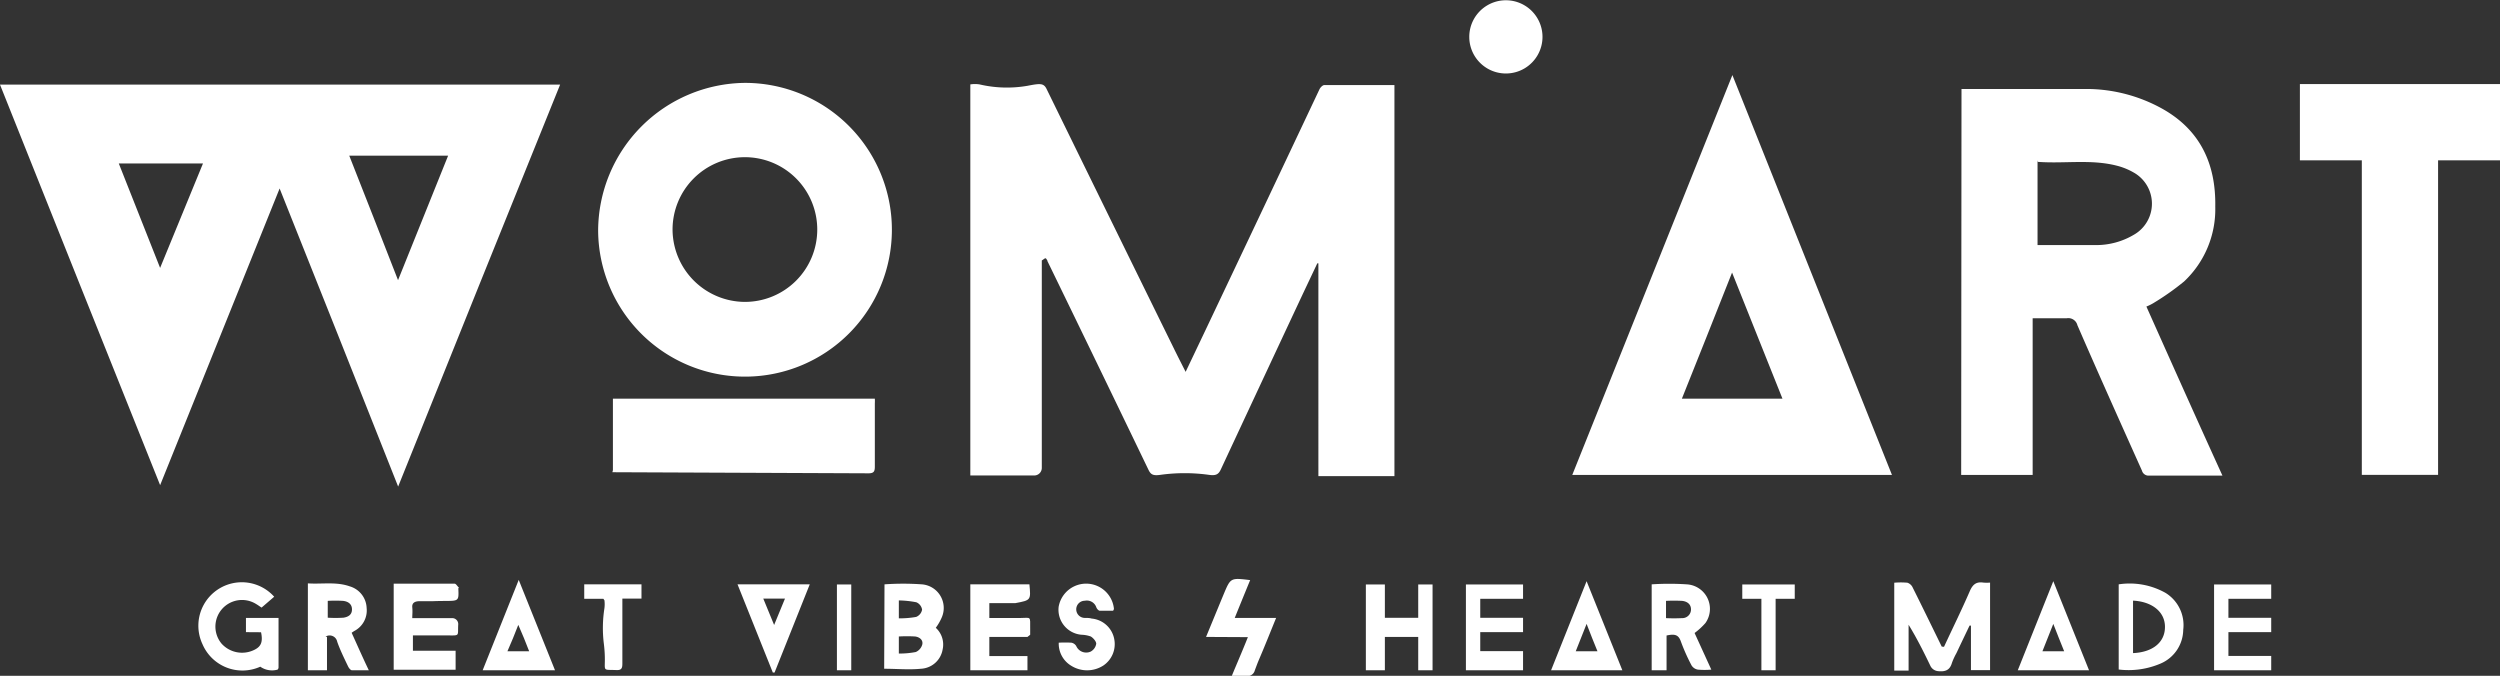 <svg xmlns="http://www.w3.org/2000/svg" xmlns:xlink="http://www.w3.org/1999/xlink" viewBox="0 0 230.13 62.21"><rect x="0" y="0" width="230.13" height="62.21" fill="#333333" stroke="none"/><defs><style>.cls-1,.cls-4{fill:none;}.cls-2{clip-path:url(#clip-path);}.cls-3{fill:#fff;}.cls-4{stroke:#fff;stroke-miterlimit:10;}</style><clipPath id="clip-path" transform="translate(-5.36 -6.21)"><polygon class="cls-1" points="0 0 241 0 241 75 0 77 0 0"/></clipPath></defs><g id="Layer_2" data-name="Layer 2"><g id="Layer_1-2" data-name="Layer 1"><g class="cls-2"><g class="cls-2"><path class="cls-3" d="M56.92,14c-5,12.36-9.92,24.57-14.91,37C38.34,41.73,34.75,32.7,31.1,23.56l-11,27.31C15.13,38.48,10.25,26.24,5.36,14ZM15.56,20.54c1.51,3.8,3,7.57,4.53,11.45,1.6-3.88,3.14-7.64,4.7-11.45Zm31.3,0H37.51C39,24.35,40.5,28.11,42,32l4.61-11.46" transform="translate(-5.36 -6.21)"/><path class="cls-3" d="M101.26,30.19V35c0,4.76,0,9.51,0,14.27a.7.7,0,0,1-.72.71c-1.85,0-3.7,0-5.55,0h-.31v-36a2.71,2.71,0,0,1,.85,0,11.06,11.06,0,0,0,4.4.13c1.15-.22,1.5-.27,1.77.29q5.82,11.89,11.67,23.79c.35.72.72,1.44,1.13,2.25l1.87-3.93q5.22-11,10.44-22.06c.08-.18.3-.41.46-.41,2.13,0,4.26,0,6.45,0v36h-7V30.45l-.1,0-1.32,2.79q-3.78,8.07-7.55,16.16c-.21.46-.44.62-1.11.52a16.25,16.25,0,0,0-4.46,0c-.64.09-.87,0-1.09-.44q-4.63-9.61-9.31-19.23c0-.09-.09-.17-.14-.26l-.09,0" transform="translate(-5.36 -6.21)"/><path class="cls-3" d="M185.92,14.4h.69c3.61,0,7.22,0,10.83,0a14.41,14.41,0,0,1,7,1.84c3.45,1.95,4.91,5.06,4.84,9a9.13,9.13,0,0,1-2.87,6.88,23.74,23.74,0,0,1-2.84,2,4.63,4.63,0,0,1-.63.31c2.32,5.19,4.62,10.34,7,15.56h-4.37c-.79,0-1.58,0-2.37,0a.63.63,0,0,1-.67-.46c-2-4.46-4-8.91-5.94-13.38a.86.86,0,0,0-1-.64c-1,0-2,0-3.12,0V49.93h-6.58Zm7,6.57v7.8l.31,0c1.7,0,3.4,0,5.1,0a6.76,6.76,0,0,0,3.42-.93,3.29,3.29,0,0,0,0-5.76,6.06,6.06,0,0,0-1.54-.62c-2.38-.61-4.8-.17-7.26-.35" transform="translate(-5.36 -6.21)"/><path class="cls-3" d="M150.09,49.93l14.74-36.81c4.92,12.34,9.79,24.54,14.69,36.81ZM164.8,31.3c-1.57,4-3.09,7.77-4.62,11.61h9.26c-1.54-3.87-3.06-7.67-4.64-11.61" transform="translate(-5.36 -6.21)"/><path class="cls-3" d="M73.91,13.84A13.52,13.52,0,1,1,60.42,27.42,13.65,13.65,0,0,1,73.91,13.84m0,20.16a6.66,6.66,0,1,0-6.64-6.63A6.69,6.69,0,0,0,73.92,34" transform="translate(-5.36 -6.21)"/><polygon class="cls-3" points="224.43 43.71 217.41 43.71 217.41 14.76 211.71 14.76 211.71 7.74 230.13 7.74 230.13 14.76 224.43 14.76 224.43 43.71"/><path class="cls-3" d="M61.78,49.49V42.91H85.89a4.28,4.28,0,0,1,0,.46c0,1.94,0,3.87,0,5.8,0,.43-.09.61-.58.61l-23.3-.1-.28,0" transform="translate(-5.36 -6.21)"/><path class="cls-3" d="M184.31,65.75c.83-1.79,1.65-3.45,2.38-5.14.27-.61.6-.87,1.25-.77a4,4,0,0,0,.61,0v8.06h-1.76V63.8l-.13,0c-.4.84-.81,1.69-1.21,2.54a6,6,0,0,0-.41.89c-.19.66-.59.83-1.28.76a.87.87,0,0,1-.71-.5c-.61-1.27-1.24-2.53-2-3.77v4.22h-1.32V59.85a7,7,0,0,1,1.21,0,.83.83,0,0,1,.49.45c.88,1.76,1.74,3.53,2.67,5.43" transform="translate(-5.36 -6.21)"/><path class="cls-3" d="M140.61,9.63a3.37,3.37,0,1,1,6.74-.05,3.37,3.37,0,1,1-6.74.05" transform="translate(-5.36 -6.21)"/><path class="cls-3" d="M86.78,60a24.59,24.59,0,0,1,3.44,0,2.18,2.18,0,0,1,1.85,3,4.71,4.71,0,0,1-.57,1A2.08,2.08,0,0,1,92.13,66a2.13,2.13,0,0,1-2,1.77c-1.11.11-2.23,0-3.38,0Zm1.32,1.32v1.81A8.73,8.73,0,0,0,89.69,63a.89.89,0,0,0,.55-.67.88.88,0,0,0-.53-.68,9.24,9.24,0,0,0-1.61-.17m0,4.89a7.81,7.81,0,0,0,1.56-.14,1.06,1.06,0,0,0,.6-.7c.09-.43-.28-.68-.66-.73a12.48,12.48,0,0,0-1.5,0Z" transform="translate(-5.36 -6.21)"/><path class="cls-3" d="M28,64.4V63.09h3v4.56a.29.29,0,0,1-.09.2,1.88,1.88,0,0,1-1.59-.27A4,4,0,0,1,24,65.51a4,4,0,0,1,6.6-4.37l-1.16,1c-.12-.07-.3-.21-.49-.32a2.45,2.45,0,0,0-3.2,3.63,2.54,2.54,0,0,0,3.06.56c.57-.29.77-.7.58-1.6Z" transform="translate(-5.36 -6.21)"/><path class="cls-3" d="M99.94,64.84H96.43V66.6h3.51v1.31H94.68V60h5.39s.05,0,.05,0c.14,1.46.14,1.46-1.3,1.73H96.43V63.1c.92,0,1.84,0,2.76,0,1.1,0,1-.25,1,1,0,.15,0,.3,0,.54" transform="translate(-5.36 -6.21)"/><path class="cls-3" d="M41.6,59.94c1.9,0,3.76,0,5.61,0,.12,0,.23.2.34.31s0,.08,0,.12c.06,1.42.05,1.09-2.33,1.18-.4,0-.81,0-1.21,0s-.74.11-.7.56,0,.64,0,1c1.25,0,2.45,0,3.65,0a.55.55,0,0,1,.58.59c-.06,1.13.21,1-1.17,1-1,0-2,0-3,0v1.41H47.3v1.75H41.6Z" transform="translate(-5.36 -6.21)"/><path class="cls-3" d="M35.46,64.84v3.07H33.7v-8c1.29.09,2.59-.17,3.84.27a2.16,2.16,0,0,1,1.57,2A2.13,2.13,0,0,1,38,64.28a2.52,2.52,0,0,0-.27.18c.51,1.12,1,2.24,1.58,3.45-.59,0-1.07,0-1.55,0-.13,0-.29-.21-.36-.36-.36-.75-.73-1.5-1-2.27a.71.71,0,0,0-1.07-.47m.2-3.47v1.73a11.42,11.42,0,0,0,1.44,0c.4-.06.79-.24.79-.76s-.38-.74-.83-.79a12.77,12.77,0,0,0-1.4,0" transform="translate(-5.36 -6.21)"/><polygon class="cls-3" points="134.94 53.8 140.2 53.8 140.2 55.12 136.26 55.12 136.26 56.87 140.2 56.87 140.2 58.19 136.26 58.19 136.26 59.94 140.2 59.94 140.2 61.7 134.94 61.7 134.94 53.8"/><path class="cls-3" d="M157.4,60a24.6,24.6,0,0,1,3.22,0,2.26,2.26,0,0,1,1.73,3.56,6.52,6.52,0,0,1-1,.92l1.54,3.37a7.13,7.13,0,0,1-1.24,0,.85.85,0,0,1-.58-.39,17.58,17.58,0,0,1-1-2.25c-.22-.58-.56-.66-1.3-.5v3.2H157.4Zm1.32,3.11a14.31,14.31,0,0,0,1.47,0,.8.8,0,0,0,.83-.8c0-.51-.39-.75-.84-.79a14.18,14.18,0,0,0-1.46,0Z" transform="translate(-5.36 -6.21)"/><polygon class="cls-3" points="130.55 53.8 131.87 53.8 131.87 61.7 130.55 61.7 130.55 58.63 127.48 58.63 127.48 61.7 125.73 61.7 125.73 53.8 127.48 53.8 127.48 56.87 130.55 56.87 130.55 53.8"/><polygon class="cls-3" points="205.13 56.87 209.07 56.87 209.07 58.19 205.13 58.19 205.13 60.38 209.07 60.38 209.07 61.7 203.81 61.7 203.81 53.8 209.07 53.8 209.07 55.12 205.13 55.12 205.13 56.87"/><path class="cls-3" d="M200.39,67.91V60a6.74,6.74,0,0,1,4.3.78,3.48,3.48,0,0,1,1.64,3.41,3.42,3.42,0,0,1-2.08,3.1,7.5,7.5,0,0,1-3.86.55m1.32-6.51v5c1.82-.08,2.95-1,2.94-2.43s-1.27-2.32-2.94-2.4" transform="translate(-5.36 -6.21)"/><path class="cls-3" d="M102.81,65.37a11.16,11.16,0,0,1,1.17,0,.66.66,0,0,1,.45.31,1,1,0,0,0,1.33.51,1,1,0,0,0,.51-.72c0-.22-.27-.53-.5-.67a2.79,2.79,0,0,0-.85-.16,2.31,2.31,0,0,1-2.11-2.57,2.57,2.57,0,0,1,5.09.18s0,.07-.08.18c-.38,0-.8,0-1.22,0-.12,0-.27-.18-.32-.31a.92.92,0,0,0-1.06-.61.79.79,0,1,0,0,1.58c.21,0,.43,0,.63.06a2.33,2.33,0,0,1,2.08,1.9,2.38,2.38,0,0,1-1,2.42,2.76,2.76,0,0,1-3,0,2.37,2.37,0,0,1-1.11-2.11" transform="translate(-5.36 -6.21)"/><path class="cls-3" d="M56.51,67.91H49.79c1.1-2.76,2.17-5.46,3.32-8.32,1.14,2.85,2.22,5.55,3.34,8.32m-2.38-1.75c-.32-.83-.62-1.58-1-2.43-.34.87-.64,1.63-1,2.43Z" transform="translate(-5.36 -6.21)"/><path class="cls-3" d="M73.18,60H79.9c-1.1,2.74-2.17,5.43-3.24,8.12H76.5c-1.07-2.69-2.15-5.37-3.25-8.12m2.37,1.31,1,2.43,1-2.43Z" transform="translate(-5.36 -6.21)"/><path class="cls-3" d="M151.41,59.71l3.29,8.2h-6.56c1.08-2.69,2.14-5.37,3.27-8.2m1,6.45c-.34-.83-.65-1.61-1-2.52-.37.92-.67,1.69-1,2.52Z" transform="translate(-5.36 -6.21)"/><path class="cls-3" d="M197.76,67.91H191.1c1.09-2.72,2.15-5.39,3.27-8.2l3.29,8.2m-4.29-1.75h2c-.34-.85-.66-1.63-1-2.52-.36.91-.67,1.68-1,2.52" transform="translate(-5.36 -6.21)"/><path class="cls-3" d="M116.38,64.84l1.36-3.3.27-.65c.63-1.5.63-1.5,2.43-1.28-.47,1.14-.93,2.27-1.42,3.48h3.81c-.58,1.42-1,2.49-1.57,3.82-.14.32-.26.66-.39,1a.7.7,0,0,1-.84.52c-.37,0-.75,0-1.28,0,.5-1.22,1-2.35,1.48-3.57Z" transform="translate(-5.36 -6.21)"/><path class="cls-3" d="M60.9,61.33H59.14V60h5.27v1.31H62.65v.83c0,1.71,0,3.43,0,5.15,0,.42-.07.63-.57.6-1.59-.06-.8.26-1.14-2.47A11.79,11.79,0,0,1,61,62.19a2.93,2.93,0,0,0,0-.72" transform="translate(-5.36 -6.21)"/><polygon class="cls-3" points="165.21 55.12 163.45 55.12 163.45 61.7 162.14 61.7 162.14 55.12 160.38 55.12 160.38 53.8 165.21 53.8 165.21 55.12"/><rect class="cls-3" x="77.04" y="53.8" width="1.32" height="7.9"/><path class="cls-4" d="M15.56,20.76h9.23c-1.56,3.81-3.1,7.57-4.7,11.45C18.56,28.33,17.07,24.56,15.56,20.76Z" transform="translate(-5.36 -6.21)"/></g></g></g></g></svg>